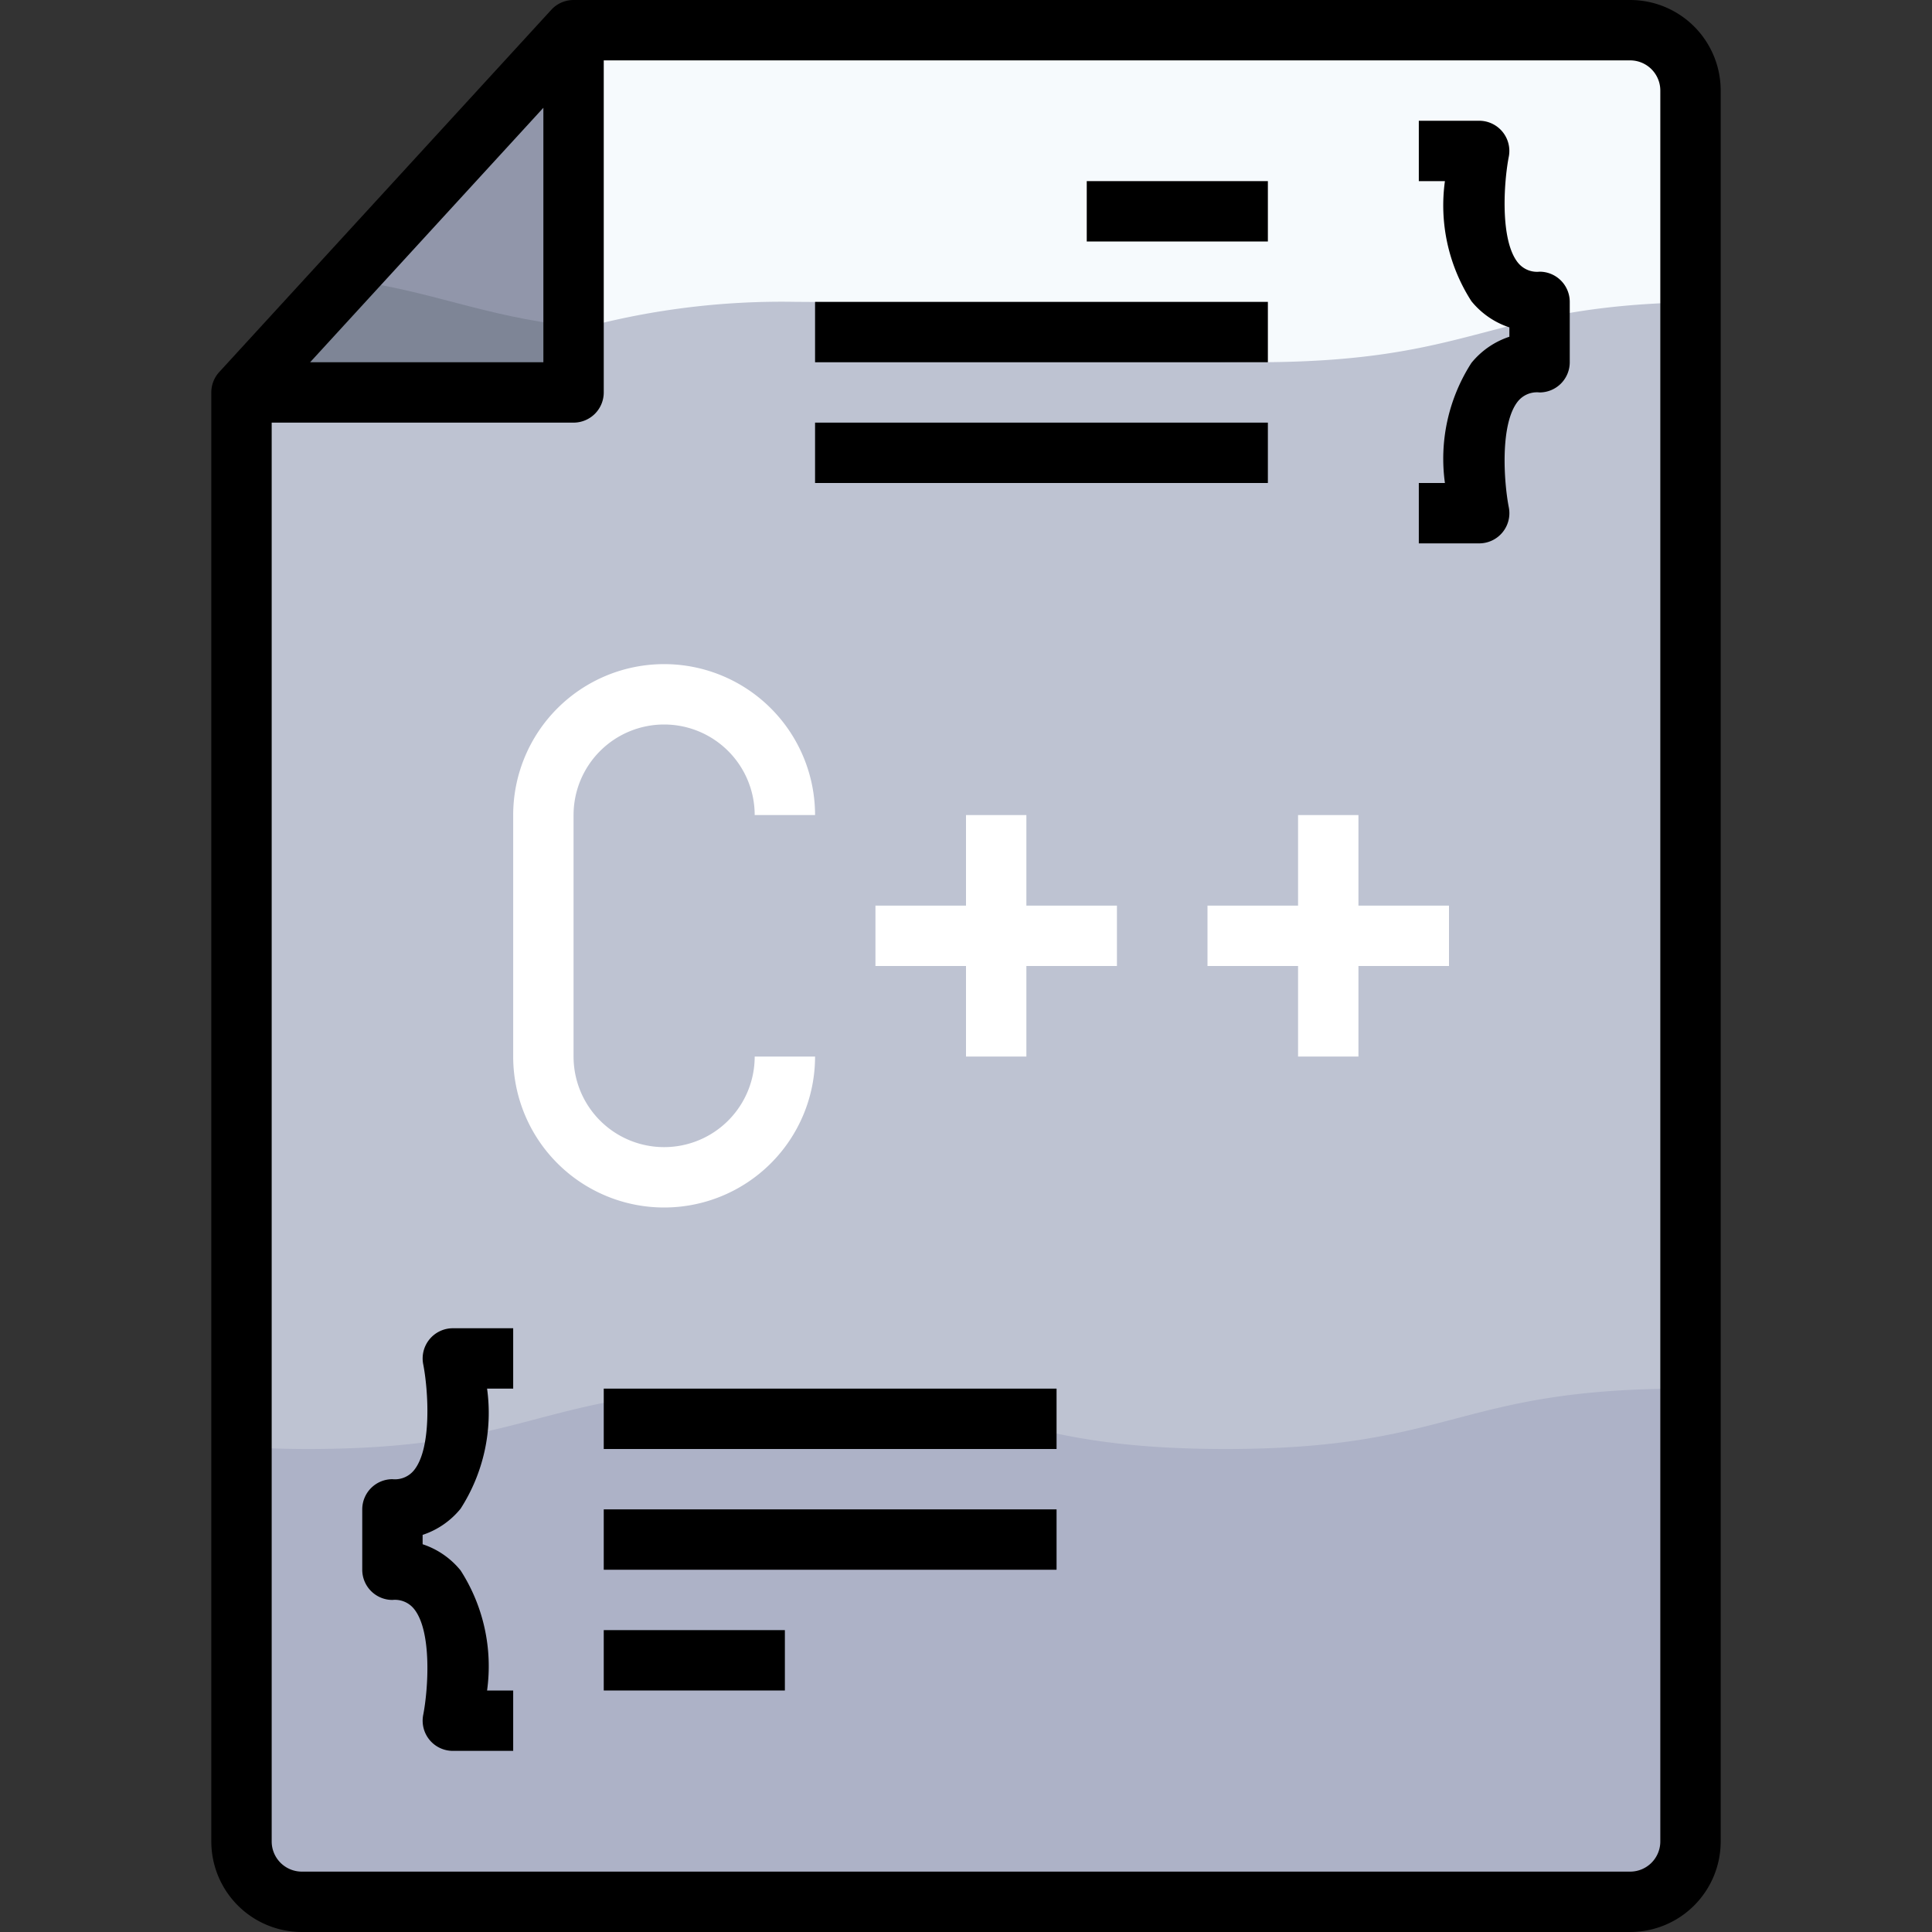 <svg xmlns="http://www.w3.org/2000/svg" viewBox="0 0 64 64"><rect x="0" y="0" width="64" height="64" fill="#333333" stroke="none"/><defs><style>.cls-1{fill:#9196aa;}.cls-2{fill:#adb2c7;}.cls-3{fill:#bec3d2;}.cls-4{fill:#f6fafd;}.cls-5{fill:#7e8596;}.cls-6{fill:#fff;}</style></defs><title>45-C File</title><g id="_45-C_File" data-name="45-C File"><polygon class="cls-1" points="19 1 19 13 8 13 19 1"/><path class="cls-2" d="M56,3V61a2.006,2.006,0,0,1-2,2H10a2.006,2.006,0,0,1-2-2V13H19V1H54A2.006,2.006,0,0,1,56,3Z"/><path class="cls-3" d="M25.394,46c7.6,0,7.6,2,15.2,2s7.6-2,15.2-2c.073,0,.132,0,.2,0V3a2.006,2.006,0,0,0-2-2H19V13H8V47.93c.663.041,1.374.07,2.2.07C17.794,48,17.794,46,25.394,46Z"/><path class="cls-4" d="M26.394,10c7.6,0,7.6,2,15.2,2,7.318,0,7.611-1.849,14.405-1.987V3a2.006,2.006,0,0,0-2-2H19v9.946A25.445,25.445,0,0,1,26.394,10Z"/><path class="cls-5" d="M8,13H19V10.813c-3.122-.363-4.6-1.159-7.561-1.564Z"/><path d="M54,0H19a1,1,0,0,0-.737.324l-11,12A1,1,0,0,0,7,13V61a3,3,0,0,0,3,3H54a3,3,0,0,0,3-3V3A3,3,0,0,0,54,0ZM18,3.57V12H10.273ZM55,61a1,1,0,0,1-1,1H10a1,1,0,0,1-1-1V14H19a1,1,0,0,0,1-1V2H54a1,1,0,0,1,1,1Z"/><path d="M51,9a.812.812,0,0,1-.71-.291c-.61-.742-.472-2.688-.31-3.514A1,1,0,0,0,49,4H47V6h.865a5.865,5.865,0,0,0,.877,3.977A2.715,2.715,0,0,0,50,10.845v.31a2.715,2.715,0,0,0-1.258.868A5.865,5.865,0,0,0,47.865,16H47v2h2a1,1,0,0,0,.98-1.2c-.162-.826-.3-2.772.31-3.514A.812.812,0,0,1,51,13a1,1,0,0,0,1-1V10A1,1,0,0,0,51,9Z"/><path d="M14.228,44.366a1,1,0,0,0-.208.829c.162.826.3,2.772-.31,3.514A.812.812,0,0,1,13,49a1,1,0,0,0-1,1v2a1,1,0,0,0,1,1,.812.812,0,0,1,.71.291c.61.742.472,2.688.31,3.514A1,1,0,0,0,15,58h2V56h-.865a5.865,5.865,0,0,0-.877-3.977A2.715,2.715,0,0,0,14,51.155v-.31a2.715,2.715,0,0,0,1.258-.868A5.865,5.865,0,0,0,16.135,46H17V44H15A1,1,0,0,0,14.228,44.366Z"/><rect x="27" y="14" width="15" height="2"/><rect x="27" y="10" width="15" height="2"/><rect x="36" y="6" width="6" height="2"/><rect x="20" y="46" width="15" height="2"/><rect x="20" y="50" width="15" height="2"/><rect x="20" y="54" width="6" height="2"/><path class="cls-6" d="M22,24a3,3,0,0,1,3,3h2a5,5,0,0,0-10,0v8a5,5,0,0,0,10,0H25a3,3,0,0,1-6,0V27A3,3,0,0,1,22,24Z"/><polygon class="cls-6" points="34 27 32 27 32 30 29 30 29 32 32 32 32 35 34 35 34 32 37 32 37 30 34 30 34 27"/><polygon class="cls-6" points="48 30 45 30 45 27 43 27 43 30 40 30 40 32 43 32 43 35 45 35 45 32 48 32 48 30"/></g></svg>